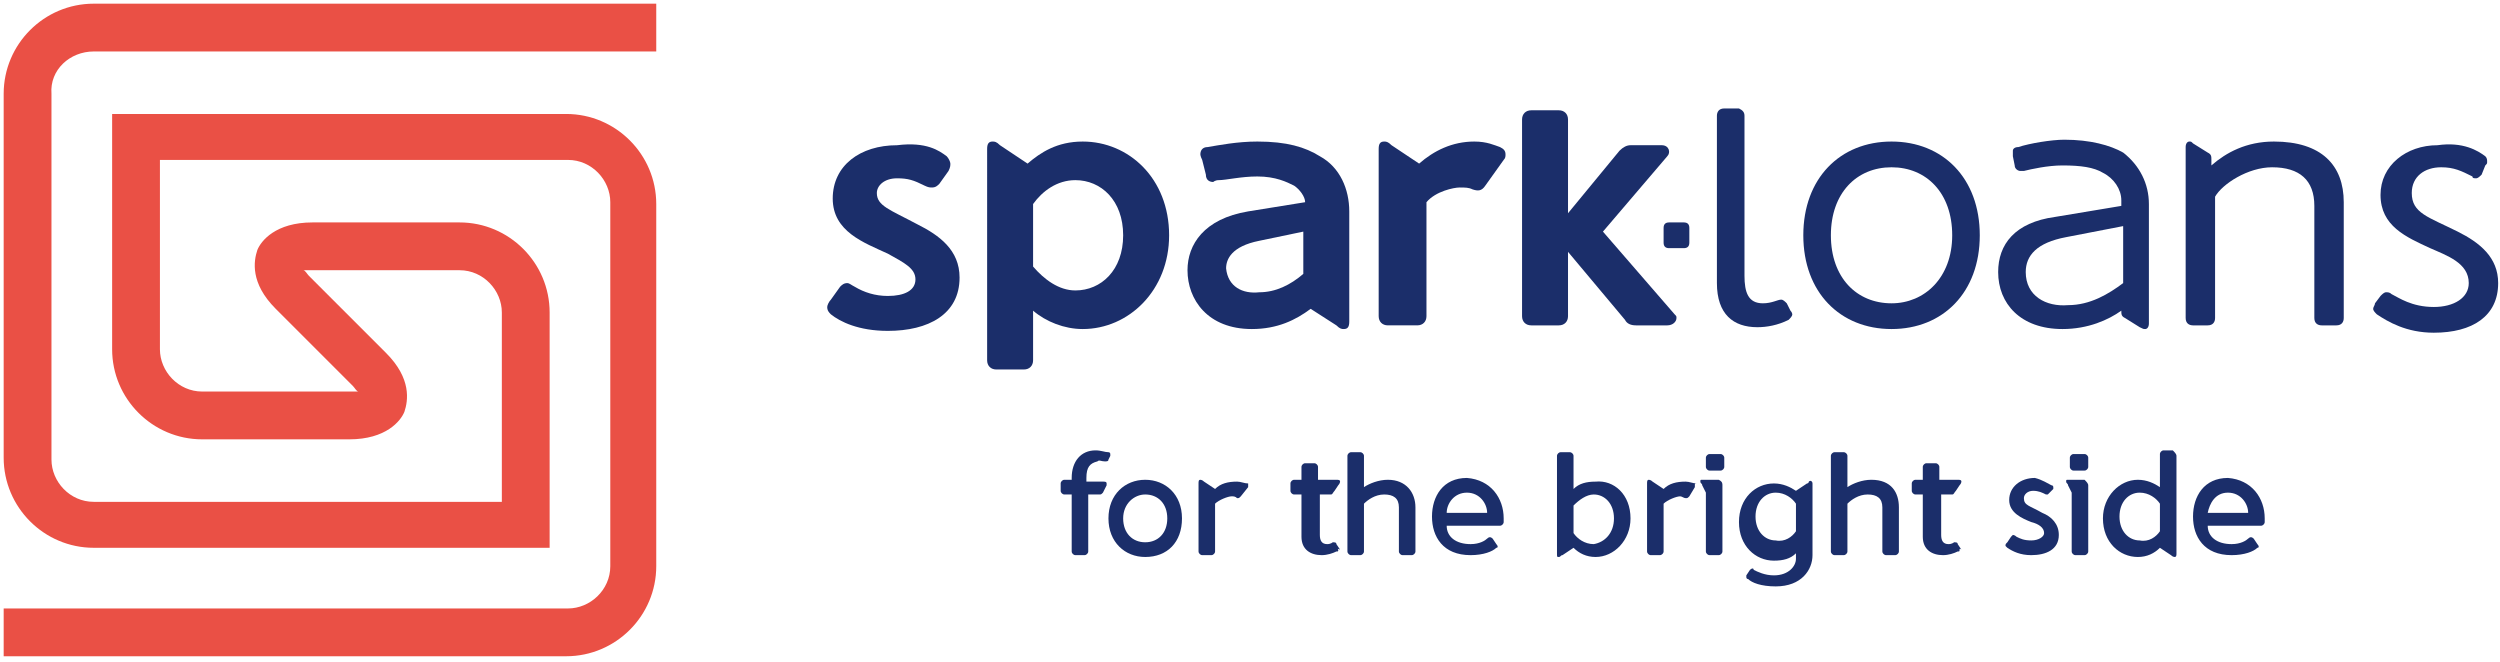 <?xml version="1.0" encoding="utf-8"?>
<!-- Generator: Adobe Illustrator 24.0.1, SVG Export Plug-In . SVG Version: 6.00 Build 0)  -->
<svg version="1.1" id="Layer_1" xmlns="http://www.w3.org/2000/svg" xmlns:xlink="http://www.w3.org/1999/xlink" x="0px" y="0px"
	 viewBox="0 0 136 36" style="enable-background:new 0 0 136 36;" xml:space="preserve">
<style type="text/css">
	.st0{fill:#EA5045;}
	.st1{fill:#1B2E6A;}
</style>
<g>
	<path class="st0" d="M5.1,2.8h30.6V0.2H5.1c-2.7,0-4.9,2.2-4.9,4.9v19.8c0,2.7,2.2,4.9,4.9,4.9h22.2h2.6v-2.6V17
		c0-2.7-2.2-4.9-4.9-4.9h-8c-2,0-2.8,1-3,1.5c-0.2,0.6-0.4,1.8,1,3.2l4.2,4.2c0.1,0.1,0.2,0.3,0.3,0.3c-0.1,0-0.3,0-0.5,0h-8
		c-1.3,0-2.3-1.1-2.3-2.3V8.7h22.2c1.3,0,2.3,1.1,2.3,2.3v19.8c0,1.3-1.1,2.3-2.3,2.3H0.2v2.6h30.6c2.7,0,4.9-2.2,4.9-4.9V11.1
		c0-2.7-2.2-4.9-4.9-4.9H8.6H6.1v2.6V19c0,2.7,2.2,4.9,4.9,4.9h8c2,0,2.8-1,3-1.5c0.2-0.6,0.4-1.8-1-3.2L16.8,15
		c-0.1-0.1-0.2-0.3-0.3-0.3c0.1,0,0.3,0,0.5,0h8c1.3,0,2.3,1.1,2.3,2.3v10.3H5.1c-1.3,0-2.3-1.1-2.3-2.3V5.1
		C2.7,3.8,3.8,2.8,5.1,2.8z"/>
	<path class="st1" d="M51.5,8.5c0.1,0.1,0.2,0.3,0.2,0.4s0,0.2-0.1,0.4L51.1,10c-0.1,0.1-0.2,0.2-0.4,0.2c-0.1,0-0.2,0-0.4-0.1
		c-0.6-0.3-0.9-0.4-1.5-0.4c-0.7,0-1.1,0.4-1.1,0.8c0,0.7,0.7,0.9,2.2,1.7c1.2,0.6,2.3,1.4,2.3,2.9c0,2-1.7,2.9-3.9,2.9
		c-1.6,0-2.6-0.5-3.1-0.9c-0.1-0.1-0.2-0.2-0.2-0.4c0-0.1,0.1-0.3,0.2-0.4l0.5-0.7c0.1-0.1,0.2-0.2,0.4-0.2c0.1,0,0.2,0.1,0.4,0.2
		c0.5,0.3,1.1,0.5,1.8,0.5c0.9,0,1.5-0.3,1.5-0.9c0-0.6-0.6-0.9-1.5-1.4c-1.3-0.6-3-1.2-3-3c0-1.8,1.5-2.9,3.5-2.9
		C50.4,7.7,51.1,8.2,51.5,8.5z"/>
	<path class="st1" d="M61.1,12.8c0-1.9-1.2-3-2.6-3c-1,0-1.8,0.6-2.3,1.3v3.4c0.6,0.7,1.4,1.3,2.3,1.3
		C59.9,15.8,61.1,14.7,61.1,12.8z M63.6,12.8c0,3-2.2,5.1-4.7,5.1c-1,0-2-0.4-2.7-1v2.7c0,0.3-0.2,0.5-0.5,0.5h-1.5
		c-0.3,0-0.5-0.2-0.5-0.5V8.1c0-0.3,0.1-0.4,0.3-0.4c0.1,0,0.2,0,0.4,0.2l1.5,1c0.7-0.6,1.6-1.2,3-1.2C61.4,7.7,63.6,9.7,63.6,12.8z
		"/>
	<path class="st1" d="M68.5,15.9c0.9,0,1.7-0.4,2.4-1v-2.3l-2.4,0.5c-1.5,0.3-1.8,1-1.8,1.5C66.8,15.6,67.6,16,68.5,15.9z
		 M73.4,11.5v6c0,0.3-0.1,0.4-0.3,0.4c-0.1,0-0.2,0-0.4-0.2l-1.4-0.9c-0.8,0.6-1.8,1.1-3.2,1.1c-2.4,0-3.5-1.6-3.5-3.2
		c0-1.4,0.9-2.8,3.3-3.2l3.1-0.5c0-0.3-0.3-0.7-0.6-0.9c-0.4-0.2-1-0.5-2-0.5c-0.9,0-1.7,0.2-2.1,0.2c-0.2,0-0.3,0.1-0.3,0.1
		c-0.2,0-0.4-0.1-0.4-0.4l-0.2-0.8c-0.1-0.2-0.1-0.3-0.1-0.3c0-0.2,0.1-0.4,0.4-0.4c0.6-0.1,1.6-0.3,2.7-0.3C70,7.7,71,8,71.8,8.5
		C72.9,9.1,73.4,10.3,73.4,11.5z"/>
	<path class="st1" d="M81.9,8.4c0,0.1,0,0.2-0.1,0.3l-1,1.4c-0.2,0.3-0.4,0.3-0.7,0.2c-0.2-0.1-0.4-0.1-0.7-0.1
		c-0.3,0-1.3,0.2-1.8,0.8v6.2c0,0.3-0.2,0.5-0.5,0.5h-1.6c-0.3,0-0.5-0.2-0.5-0.5V8.1c0-0.3,0.1-0.4,0.3-0.4c0.1,0,0.2,0,0.4,0.2
		l1.5,1c0.8-0.7,1.8-1.2,3-1.2c0.7,0,1.1,0.2,1.4,0.3C81.8,8.1,81.9,8.2,81.9,8.4z"/>
	<path class="st1" d="M91.2,17.3c0,0.2-0.2,0.4-0.5,0.4h-1.7c-0.3,0-0.5-0.1-0.6-0.3l-3.1-3.7v3.5c0,0.3-0.2,0.5-0.5,0.5h-1.5
		c-0.3,0-0.5-0.2-0.5-0.5V6.5c0-0.3,0.2-0.5,0.5-0.5h1.5c0.3,0,0.5,0.2,0.5,0.5v5.1l2.8-3.4c0.2-0.2,0.4-0.3,0.6-0.3h1.7
		c0.4,0,0.5,0.4,0.3,0.6l-3.5,4.1l3.9,4.5C91.2,17.2,91.2,17.2,91.2,17.3z"/>
	<path class="st1" d="M94.9,6.3v8.7c0,0.9,0.2,1.5,1,1.5c0.5,0,0.8-0.2,1-0.2c0.1,0,0.2,0.1,0.3,0.2l0.2,0.4
		c0.1,0.1,0.1,0.2,0.1,0.2c0,0.1-0.1,0.2-0.2,0.3c-0.6,0.3-1.2,0.4-1.7,0.4c-1.3,0-2.2-0.7-2.2-2.4V6.3c0-0.2,0.1-0.4,0.4-0.4h0.8
		C94.8,6,94.9,6.1,94.9,6.3z"/>
	<path class="st1" d="M106.2,12.8c0-2.3-1.4-3.7-3.3-3.7c-1.9,0-3.3,1.4-3.3,3.7c0,2.3,1.4,3.7,3.3,3.7
		C104.7,16.5,106.2,15.1,106.2,12.8z M102.9,17.9c-2.8,0-4.8-2-4.8-5.1c0-3.1,2-5.1,4.8-5.1c2.8,0,4.8,2,4.8,5.1
		C107.7,15.9,105.7,17.9,102.9,17.9z"/>
	<path class="st1" d="M115.5,15.4v-3.1l-3.1,0.6c-1.6,0.3-2.2,1-2.2,1.9c0,1.3,1.1,1.9,2.3,1.8C113.7,16.6,114.7,16,115.5,15.4z
		 M116.9,11.1v6.5c0,0.2-0.1,0.3-0.2,0.3c-0.1,0-0.1,0-0.3-0.1l-0.8-0.5c-0.2-0.1-0.2-0.2-0.2-0.4c-0.7,0.5-1.8,1-3.2,1
		c-2.3,0-3.5-1.4-3.5-3.1c0-1.5,0.9-2.7,3.1-3l3.6-0.6v-0.3c0-0.6-0.4-1.2-1-1.5c-0.5-0.3-1.2-0.4-2.2-0.4c-0.8,0-1.7,0.2-2.1,0.3
		c-0.1,0-0.2,0-0.2,0c-0.1,0-0.3-0.1-0.3-0.3l-0.1-0.5c0-0.1,0-0.2,0-0.3c0-0.1,0.1-0.2,0.3-0.2c0.6-0.2,1.8-0.4,2.5-0.4
		c1.4,0,2.5,0.3,3.2,0.7C116.4,9,116.9,10,116.9,11.1z"/>
	<path class="st1" d="M127.5,11v6.3c0,0.2-0.1,0.4-0.4,0.4h-0.8c-0.2,0-0.4-0.1-0.4-0.4v-6.1c0-1.4-0.8-2.1-2.3-2.1
		c-1.3,0-2.7,0.9-3.1,1.6v6.6c0,0.2-0.1,0.4-0.4,0.4h-0.8c-0.2,0-0.4-0.1-0.4-0.4V8c0-0.2,0.1-0.3,0.2-0.3c0.1,0,0.1,0,0.2,0.1
		l0.8,0.5c0.2,0.1,0.2,0.2,0.2,0.4V9c0.8-0.7,1.9-1.3,3.4-1.3C126.3,7.7,127.5,9,127.5,11z"/>
	<path class="st1" d="M135.2,8.5c0.1,0.1,0.1,0.2,0.1,0.3c0,0.1,0,0.1-0.1,0.2L135,9.5c-0.1,0.1-0.2,0.2-0.3,0.2
		c-0.1,0-0.2,0-0.2-0.1c-0.6-0.3-1-0.5-1.7-0.5c-0.9,0-1.6,0.5-1.6,1.4c0,1.1,0.9,1.3,2.5,2.1c1.2,0.6,2.2,1.4,2.2,2.8
		c0,1.8-1.4,2.7-3.5,2.7c-1.5,0-2.5-0.6-3.1-1c-0.1-0.1-0.2-0.2-0.2-0.3c0-0.1,0.1-0.2,0.1-0.3l0.3-0.4c0.1-0.1,0.2-0.2,0.3-0.2
		c0.1,0,0.2,0,0.3,0.1c0.4,0.2,1.1,0.7,2.3,0.7c1.1,0,1.9-0.5,1.9-1.3c0-1.1-1.2-1.5-2.1-1.9c-1.3-0.6-2.7-1.2-2.7-2.9
		c0-1.6,1.4-2.7,3.1-2.7C134,7.7,134.8,8.2,135.2,8.5z"/>
	<path class="st1" d="M90.8,12.1h0.8c0.2,0,0.3,0.1,0.3,0.3v0.8c0,0.2-0.1,0.3-0.3,0.3h-0.8c-0.2,0-0.3-0.1-0.3-0.3v-0.8
		C90.5,12.2,90.6,12.1,90.8,12.1z"/>
	<path class="st1" d="M59.1,26v0.2h0.9c0.1,0,0.2,0,0.2,0.1c0,0,0,0.1,0,0.1L60,26.8c-0.1,0.1-0.1,0.1-0.2,0.1h-0.6V30
		c0,0.1-0.1,0.2-0.2,0.2h-0.5c-0.1,0-0.2-0.1-0.2-0.2v-3.1h-0.4c-0.1,0-0.2-0.1-0.2-0.2v-0.4c0-0.1,0.1-0.2,0.2-0.2h0.4V26
		c0-0.9,0.5-1.5,1.3-1.5c0.3,0,0.5,0.1,0.7,0.1c0.1,0,0.1,0.1,0.1,0.1c0,0,0,0.1,0,0.1l-0.1,0.2c0,0.1-0.1,0.1-0.2,0.1
		c-0.2,0-0.3-0.1-0.4,0C59.3,25.2,59.1,25.4,59.1,26z"/>
	<path class="st1" d="M63.5,28.2c0-0.8-0.5-1.3-1.2-1.3c-0.6,0-1.2,0.5-1.2,1.3s0.5,1.3,1.2,1.3C63,29.5,63.5,29,63.5,28.2z
		 M62.3,30.3c-1.1,0-2-0.8-2-2.1c0-1.3,0.9-2.1,2-2.1c1.1,0,2,0.8,2,2.1C64.3,29.5,63.5,30.3,62.3,30.3z"/>
	<path class="st1" d="M67.9,26.4c0,0,0,0.1,0,0.1L67.5,27c-0.1,0.1-0.1,0.1-0.2,0.1C67.2,27,67.1,27,67,27c-0.2,0-0.7,0.2-0.9,0.4
		V30c0,0.1-0.1,0.2-0.2,0.2h-0.5c-0.1,0-0.2-0.1-0.2-0.2v-3.7c0-0.1,0-0.2,0.1-0.2c0,0,0.1,0,0.2,0.1l0.6,0.4
		c0.3-0.3,0.7-0.4,1.2-0.4c0.2,0,0.4,0.1,0.6,0.1C67.9,26.3,67.9,26.3,67.9,26.4z"/>
	<path class="st1" d="M72.8,29.9c0,0.1,0,0.1-0.1,0.1c-0.2,0.1-0.5,0.2-0.8,0.2c-0.6,0-1.1-0.3-1.1-1v-2.3h-0.4
		c-0.1,0-0.2-0.1-0.2-0.2v-0.4c0-0.1,0.1-0.2,0.2-0.2h0.4v-0.7c0-0.1,0.1-0.2,0.2-0.2h0.5c0.1,0,0.2,0.1,0.2,0.2v0.7h1
		c0.1,0,0.2,0,0.2,0.1c0,0,0,0.1-0.1,0.2l-0.2,0.3c-0.1,0.1-0.1,0.2-0.2,0.2h-0.6v2.2c0,0.3,0.1,0.5,0.4,0.5c0.2,0,0.3-0.1,0.3-0.1
		c0.1,0,0.2,0,0.2,0.1l0.2,0.3C72.7,29.8,72.8,29.9,72.8,29.9z"/>
	<path class="st1" d="M77,27.6V30c0,0.1-0.1,0.2-0.2,0.2h-0.5c-0.1,0-0.2-0.1-0.2-0.2v-2.4c0-0.5-0.3-0.7-0.8-0.7
		c-0.5,0-0.9,0.3-1.1,0.5V30c0,0.1-0.1,0.2-0.2,0.2h-0.5c-0.1,0-0.2-0.1-0.2-0.2v-5.2c0-0.1,0.1-0.2,0.2-0.2h0.5
		c0.1,0,0.2,0.1,0.2,0.2v1.7c0.3-0.2,0.8-0.4,1.3-0.4C76.5,26.1,77,26.8,77,27.6z"/>
	<path class="st1" d="M78.7,27.9h2.2c0-0.5-0.4-1.1-1.1-1.1C79.1,26.8,78.7,27.4,78.7,27.9z M81.8,28.2v0.2c0,0.1-0.1,0.2-0.2,0.2
		h-0.7h-2.2c0,0.6,0.5,1,1.3,1c0.5,0,0.8-0.2,0.9-0.3c0.1-0.1,0.2-0.1,0.3,0l0.2,0.3c0.1,0.1,0.1,0.2,0,0.2
		c-0.2,0.2-0.7,0.4-1.4,0.4c-1.5,0-2.1-1-2.1-2.1c0-1.1,0.6-2.1,1.9-2.1C81.1,26.1,81.8,27.1,81.8,28.2z"/>
	<path class="st1" d="M87.8,28.2c0-0.8-0.5-1.3-1.1-1.3c-0.4,0-0.8,0.3-1.1,0.6v1.5c0.2,0.3,0.6,0.6,1.1,0.6
		C87.3,29.5,87.8,29,87.8,28.2z M88.7,28.2c0,1.2-0.9,2.1-1.9,2.1c-0.5,0-0.9-0.2-1.2-0.5L85,30.2c-0.1,0-0.1,0.1-0.2,0.1
		c-0.1,0-0.1,0-0.1-0.2v-5.3c0-0.1,0.1-0.2,0.2-0.2h0.5c0.1,0,0.2,0.1,0.2,0.2v1.8c0.3-0.3,0.7-0.4,1.2-0.4
		C87.8,26.1,88.7,26.9,88.7,28.2z"/>
	<path class="st1" d="M92.2,26.4c0,0,0,0.1,0,0.1L91.9,27c-0.1,0.1-0.1,0.1-0.2,0.1c-0.1,0-0.2-0.1-0.3-0.1c-0.2,0-0.7,0.2-0.9,0.4
		V30c0,0.1-0.1,0.2-0.2,0.2h-0.5c-0.1,0-0.2-0.1-0.2-0.2v-3.7c0-0.1,0-0.2,0.1-0.2c0,0,0.1,0,0.2,0.1l0.6,0.4
		c0.3-0.3,0.7-0.4,1.2-0.4c0.2,0,0.4,0.1,0.6,0.1C92.2,26.3,92.2,26.3,92.2,26.4z"/>
	<path class="st1" d="M93.8,24.9v0.5c0,0.1-0.1,0.2-0.2,0.2H93c-0.1,0-0.2-0.1-0.2-0.2v-0.5c0-0.1,0.1-0.2,0.2-0.2h0.6
		C93.7,24.7,93.8,24.8,93.8,24.9z M93.7,26.4V30c0,0.1-0.1,0.2-0.2,0.2h-0.5c-0.1,0-0.2-0.1-0.2-0.2v-3.2l-0.2-0.4
		c0-0.1-0.1-0.1-0.1-0.2c0-0.1,0-0.1,0.1-0.1h0.7h0.2C93.7,26.2,93.7,26.3,93.7,26.4z"/>
	<path class="st1" d="M97.7,28.9v-1.5c-0.2-0.3-0.6-0.6-1.1-0.6c-0.6,0-1.1,0.5-1.1,1.3c0,0.8,0.5,1.3,1.1,1.3
		C97.1,29.5,97.5,29.2,97.7,28.9z M98.6,26.3v3.9c0,0.8-0.6,1.7-2,1.7c-0.8,0-1.3-0.2-1.5-0.4c-0.1,0-0.1-0.1-0.1-0.1
		c0,0,0-0.1,0-0.1l0.2-0.3c0.1-0.1,0.2-0.1,0.2,0c0.2,0.1,0.6,0.3,1.1,0.3c0.8,0,1.2-0.5,1.2-0.9v-0.3c-0.3,0.3-0.7,0.4-1.2,0.4
		c-1,0-1.9-0.8-1.9-2.1c0-1.3,0.9-2.1,1.9-2.1c0.5,0,0.9,0.2,1.2,0.4l0.6-0.4c0.1,0,0.1-0.1,0.1-0.1C98.5,26.1,98.6,26.2,98.6,26.3z
		"/>
	<path class="st1" d="M103.3,27.6V30c0,0.1-0.1,0.2-0.2,0.2h-0.5c-0.1,0-0.2-0.1-0.2-0.2v-2.4c0-0.5-0.3-0.7-0.8-0.7
		c-0.5,0-0.9,0.3-1.1,0.5V30c0,0.1-0.1,0.2-0.2,0.2h-0.5c-0.1,0-0.2-0.1-0.2-0.2v-5.2c0-0.1,0.1-0.2,0.2-0.2h0.5
		c0.1,0,0.2,0.1,0.2,0.2v1.7c0.3-0.2,0.8-0.4,1.3-0.4C102.9,26.1,103.3,26.8,103.3,27.6z"/>
	<path class="st1" d="M106.6,29.9c0,0.1,0,0.1-0.1,0.1c-0.2,0.1-0.5,0.2-0.8,0.2c-0.6,0-1.1-0.3-1.1-1v-2.3h-0.4
		c-0.1,0-0.2-0.1-0.2-0.2v-0.4c0-0.1,0.1-0.2,0.2-0.2h0.4v-0.7c0-0.1,0.1-0.2,0.2-0.2h0.5c0.1,0,0.2,0.1,0.2,0.2v0.7h1
		c0.1,0,0.2,0,0.2,0.1c0,0,0,0.1-0.1,0.2l-0.2,0.3c-0.1,0.1-0.1,0.2-0.2,0.2h-0.6v2.2c0,0.3,0.1,0.5,0.4,0.5c0.2,0,0.3-0.1,0.3-0.1
		c0.1,0,0.2,0,0.2,0.1l0.2,0.3C106.6,29.8,106.6,29.9,106.6,29.9z"/>
	<path class="st1" d="M111.6,26.4c0.1,0,0.1,0.1,0.1,0.1c0,0,0,0.1,0,0.1l-0.2,0.2c0,0-0.1,0.1-0.1,0.1c0,0-0.1,0-0.1,0
		c-0.2-0.1-0.4-0.2-0.7-0.2c-0.3,0-0.5,0.2-0.5,0.4c0,0.4,0.3,0.4,1,0.8c0.5,0.2,0.9,0.6,0.9,1.2c0,0.8-0.7,1.1-1.5,1.1
		c-0.6,0-1-0.2-1.3-0.4c0,0-0.1-0.1-0.1-0.1c0-0.1,0-0.1,0.1-0.2l0.2-0.3c0,0,0.1-0.1,0.1-0.1c0,0,0.1,0,0.2,0.1
		c0.2,0.1,0.4,0.2,0.8,0.2c0.4,0,0.7-0.2,0.7-0.4c0-0.3-0.3-0.5-0.7-0.6c-0.5-0.2-1.2-0.5-1.2-1.2c0-0.7,0.6-1.2,1.4-1.2
		C111.1,26.1,111.4,26.3,111.6,26.4z"/>
	<path class="st1" d="M113.6,24.9v0.5c0,0.1-0.1,0.2-0.2,0.2h-0.6c-0.1,0-0.2-0.1-0.2-0.2v-0.5c0-0.1,0.1-0.2,0.2-0.2h0.6
		C113.5,24.7,113.6,24.8,113.6,24.9z M113.6,26.4V30c0,0.1-0.1,0.2-0.2,0.2h-0.5c-0.1,0-0.2-0.1-0.2-0.2v-3.2l-0.2-0.4
		c0-0.1-0.1-0.1-0.1-0.2c0-0.1,0-0.1,0.1-0.1h0.7h0.2C113.5,26.2,113.6,26.3,113.6,26.4z"/>
	<path class="st1" d="M117.5,28.9v-1.5c-0.2-0.3-0.6-0.6-1.1-0.6c-0.6,0-1.1,0.5-1.1,1.3c0,0.8,0.5,1.3,1.1,1.3
		C116.9,29.5,117.3,29.2,117.5,28.9z M118.4,24.8v5.3c0,0.1,0,0.2-0.1,0.2c0,0-0.1,0-0.2-0.1l-0.6-0.4c-0.3,0.3-0.7,0.5-1.2,0.5
		c-1,0-1.9-0.8-1.9-2.1c0-1.2,0.9-2.1,1.9-2.1c0.5,0,0.9,0.2,1.2,0.4v-1.8c0-0.1,0.1-0.2,0.2-0.2h0.5
		C118.3,24.6,118.4,24.7,118.4,24.8z"/>
	<path class="st1" d="M120.1,27.9h2.2c0-0.5-0.4-1.1-1.1-1.1C120.5,26.8,120.2,27.4,120.1,27.9z M123.2,28.2v0.2
		c0,0.1-0.1,0.2-0.2,0.2h-0.7h-2.2c0,0.6,0.5,1,1.3,1c0.5,0,0.8-0.2,0.9-0.3c0.1-0.1,0.2-0.1,0.3,0l0.2,0.3c0.1,0.1,0.1,0.2,0,0.2
		c-0.2,0.2-0.7,0.4-1.4,0.4c-1.5,0-2.1-1-2.1-2.1c0-1.1,0.6-2.1,1.9-2.1C122.5,26.1,123.2,27.1,123.2,28.2z"/>
</g>
</svg>
